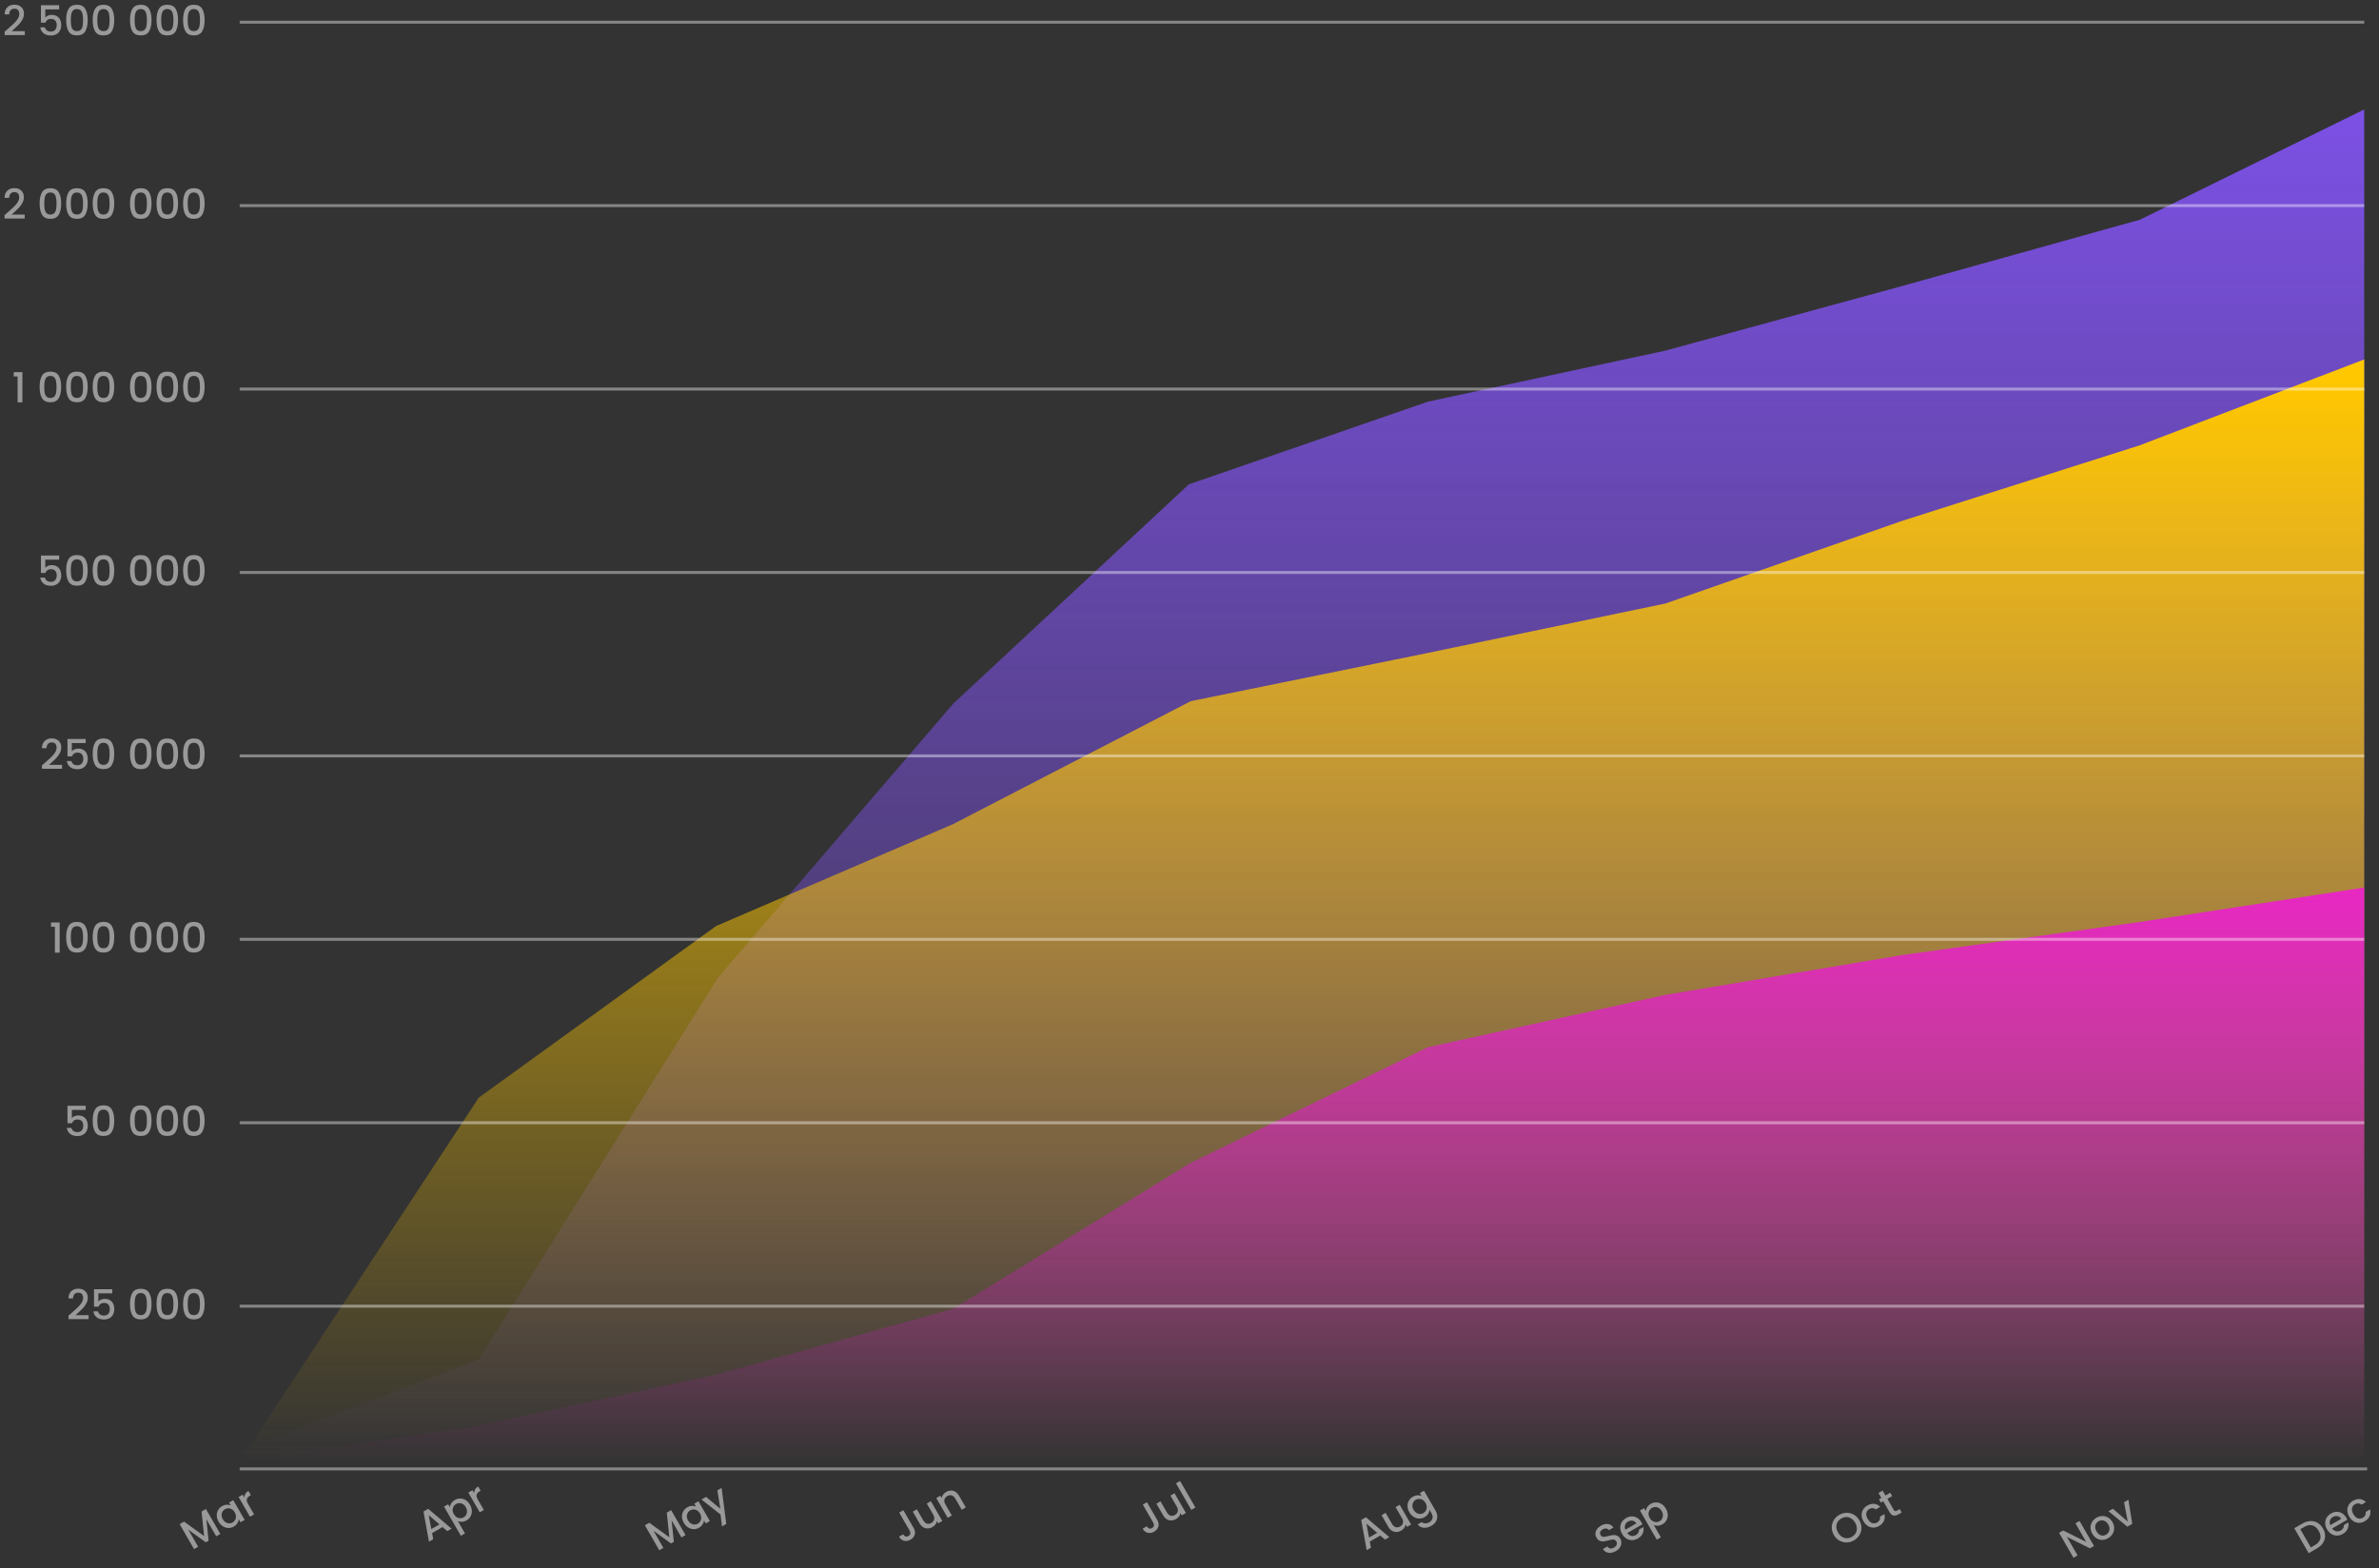 <svg width="804" height="530" viewBox="0 0 804 530" fill="none" xmlns="http://www.w3.org/2000/svg">
<rect x="0" y="0" width="804" height="530" fill="#333333" stroke="none"/>
<path d="M161.822 459.527L81 490.273V494H799V37L723.19 74.268L642.995 96.629L562.799 118.524L482.604 135.76L401.782 163.712L322.213 237.782L242.644 330.486L161.822 459.527Z" fill="url(#paint0_linear_820_108)"/>
<path d="M161.822 371L81 494H799V121.5L723.19 150.5L642.995 176L562.799 204L482.604 220.683L402.408 237L322.213 278.5L242.017 313L161.822 371Z" fill="url(#paint1_linear_820_108)"/>
<path d="M161.822 481.904L81 494H799V300L723.19 311.631L642.995 322.796L562.799 336.288L482.604 353.966L402.408 393.046L322.213 442.36L242.017 464.691L161.822 481.904Z" fill="url(#paint2_linear_820_108)"/>
<g opacity="0.5">
<path d="M69.592 510.054L74.457 518.481L73.075 519.279L69.743 513.508L70.504 520.763L69.547 521.316L63.632 517.036L66.964 522.807L65.582 523.605L60.717 515.178L62.208 514.317L68.981 519.217L68.113 510.908L69.592 510.054ZM73.867 514.327C73.48 513.656 73.274 512.983 73.25 512.307C73.234 511.626 73.383 511.007 73.697 510.449C74.014 509.878 74.463 509.424 75.045 509.088C75.571 508.785 76.088 508.626 76.597 508.613C77.11 508.586 77.572 508.659 77.984 508.83L77.424 507.86L78.818 507.055L82.675 513.736L81.281 514.541L80.707 513.547C80.654 513.997 80.487 514.444 80.204 514.888C79.921 515.331 79.521 515.702 79.004 516.001C78.43 516.332 77.821 516.49 77.176 516.475C76.526 516.451 75.908 516.258 75.322 515.896C74.739 515.521 74.254 514.998 73.867 514.327ZM79.349 511.195C79.083 510.734 78.755 510.39 78.365 510.162C77.983 509.93 77.587 509.814 77.177 509.813C76.768 509.813 76.385 509.915 76.029 510.121C75.674 510.326 75.394 510.606 75.189 510.961C74.98 511.308 74.876 511.708 74.878 512.159C74.884 512.598 75.019 513.048 75.285 513.508C75.551 513.969 75.878 514.32 76.264 514.56C76.659 514.795 77.064 514.917 77.478 514.926C77.896 514.922 78.279 514.819 78.626 514.619C78.982 514.413 79.262 514.133 79.466 513.778C79.671 513.423 79.768 513.022 79.758 512.575C79.751 512.115 79.615 511.655 79.349 511.195ZM82.576 506.179C82.582 505.723 82.697 505.306 82.921 504.929C83.148 504.539 83.493 504.211 83.953 503.945L84.779 505.376L84.428 505.579C83.886 505.892 83.553 506.267 83.429 506.705C83.313 507.139 83.451 507.695 83.843 508.374L85.873 511.89L84.491 512.688L80.634 506.007L82.016 505.209L82.576 506.179Z" fill="white"/>
<path d="M149.556 516.158L146.028 518.195L146.416 520.267L144.973 521.1L143.12 510.918L144.721 509.994L152.612 516.69L151.157 517.53L149.556 516.158ZM148.517 515.255L144.886 512.129L145.765 516.844L148.517 515.255ZM152.016 509.435C152.073 508.993 152.243 508.55 152.526 508.107C152.809 507.663 153.205 507.294 153.714 507C154.296 506.664 154.91 506.504 155.555 506.52C156.203 506.523 156.814 506.703 157.387 507.062C157.961 507.421 158.441 507.935 158.828 508.606C159.216 509.277 159.426 509.959 159.459 510.651C159.488 511.335 159.346 511.967 159.034 512.546C158.725 513.112 158.279 513.563 157.697 513.899C157.188 514.193 156.677 514.353 156.164 514.38C155.647 514.398 155.174 514.326 154.746 514.164L157.14 518.311L155.758 519.109L150.067 509.251L151.449 508.453L152.016 509.435ZM157.422 509.418C157.156 508.958 156.83 508.618 156.445 508.398C156.063 508.166 155.666 508.056 155.252 508.068C154.843 508.068 154.46 508.17 154.104 508.376C153.757 508.576 153.477 508.857 153.264 509.216C153.059 509.572 152.958 509.975 152.96 510.426C152.97 510.873 153.108 511.327 153.374 511.788C153.64 512.248 153.967 512.599 154.353 512.839C154.743 513.067 155.143 513.181 155.553 513.181C155.971 513.177 156.354 513.074 156.701 512.874C157.057 512.668 157.337 512.388 157.541 512.033C157.749 511.665 157.846 511.254 157.831 510.799C157.824 510.339 157.688 509.879 157.422 509.418ZM160.227 504.679C160.233 504.223 160.348 503.806 160.572 503.429C160.799 503.039 161.143 502.711 161.604 502.445L162.43 503.876L162.078 504.079C161.537 504.392 161.204 504.767 161.08 505.205C160.964 505.639 161.102 506.195 161.494 506.874L163.524 510.39L162.141 511.188L158.284 504.507L159.667 503.709L160.227 504.679Z" fill="white"/>
<path d="M226.82 510.442L231.685 518.868L230.303 519.666L226.971 513.895L227.732 521.15L226.774 521.703L220.86 517.423L224.192 523.194L222.81 523.992L217.945 515.566L219.436 514.705L226.209 519.605L225.341 511.296L226.82 510.442ZM231.095 514.715C230.707 514.044 230.502 513.371 230.478 512.695C230.462 512.014 230.611 511.395 230.925 510.836C231.242 510.265 231.691 509.812 232.273 509.476C232.798 509.173 233.316 509.014 233.825 509C234.338 508.974 234.8 509.046 235.212 509.218L234.652 508.248L236.046 507.443L239.903 514.124L238.509 514.929L237.935 513.934C237.882 514.385 237.715 514.832 237.432 515.276C237.149 515.719 236.749 516.09 236.232 516.389C235.658 516.72 235.049 516.878 234.404 516.862C233.754 516.839 233.136 516.646 232.55 516.284C231.967 515.909 231.482 515.386 231.095 514.715ZM236.577 511.582C236.311 511.122 235.983 510.777 235.593 510.55C235.211 510.318 234.815 510.202 234.405 510.201C233.995 510.201 233.613 510.303 233.257 510.508C232.901 510.714 232.621 510.994 232.417 511.349C232.208 511.696 232.104 512.095 232.106 512.547C232.112 512.986 232.247 513.435 232.513 513.896C232.779 514.357 233.106 514.707 233.492 514.948C233.887 515.183 234.291 515.305 234.706 515.314C235.124 515.31 235.506 515.207 235.854 515.006C236.21 514.801 236.49 514.521 236.694 514.166C236.899 513.811 236.996 513.41 236.986 512.963C236.979 512.503 236.843 512.043 236.577 511.582ZM243.875 502.923L245.447 515.11L244.017 515.936L243.498 511.902L237.073 506.85L238.613 505.961L243.433 509.968L242.445 503.749L243.875 502.923Z" fill="white"/>
<path d="M305.297 510.465L308.804 516.539C309.238 517.291 309.351 518.018 309.142 518.72C308.941 519.418 308.469 519.982 307.726 520.411C306.982 520.84 306.254 520.97 305.541 520.799C304.836 520.624 304.267 520.161 303.833 519.409L305.227 518.604C305.45 518.971 305.713 519.213 306.017 519.328C306.329 519.439 306.663 519.392 307.019 519.187C307.374 518.981 307.582 518.716 307.642 518.39C307.697 518.057 307.62 517.708 307.41 517.344L303.903 511.27L305.297 510.465ZM314.604 507.42L318.461 514.1L317.078 514.898L316.623 514.11C316.564 514.511 316.403 514.895 316.141 515.262C315.882 515.616 315.554 515.907 315.158 516.136C314.633 516.439 314.097 516.603 313.551 516.628C313.012 516.647 312.498 516.513 312.009 516.225C311.527 515.932 311.111 515.482 310.761 514.876L308.493 510.948L309.863 510.157L312.012 513.879C312.357 514.477 312.773 514.851 313.259 515.002C313.74 515.144 314.239 515.066 314.756 514.768C315.273 514.469 315.591 514.076 315.708 513.588C315.828 513.087 315.716 512.538 315.37 511.94L313.221 508.218L314.604 507.42ZM319.735 504.312C320.26 504.008 320.792 503.847 321.33 503.827C321.877 503.802 322.391 503.937 322.872 504.23C323.354 504.523 323.77 504.973 324.12 505.579L326.395 509.519L325.025 510.31L322.869 506.576C322.524 505.978 322.11 505.607 321.629 505.465C321.144 505.314 320.642 505.388 320.125 505.687C319.607 505.986 319.289 506.385 319.168 506.886C319.051 507.374 319.165 507.917 319.51 508.515L321.666 512.249L320.284 513.047L316.427 506.367L317.809 505.569L318.25 506.332C318.318 505.927 318.481 505.547 318.74 505.193C319.007 504.834 319.339 504.54 319.735 504.312Z" fill="white"/>
<path d="M387.625 507.765L391.132 513.839C391.566 514.591 391.678 515.318 391.469 516.02C391.269 516.718 390.797 517.282 390.053 517.711C389.309 518.14 388.581 518.27 387.869 518.099C387.164 517.924 386.595 517.461 386.161 516.709L387.555 515.904C387.778 516.271 388.041 516.512 388.345 516.628C388.657 516.739 388.99 516.692 389.346 516.486C389.702 516.281 389.909 516.016 389.969 515.69C390.025 515.356 389.947 515.008 389.737 514.644L386.23 508.57L387.625 507.765ZM396.931 504.719L400.788 511.4L399.406 512.198L398.951 511.41C398.891 511.811 398.73 512.195 398.468 512.562C398.209 512.916 397.882 513.207 397.486 513.436C396.96 513.739 396.424 513.903 395.878 513.928C395.34 513.947 394.826 513.813 394.336 513.525C393.854 513.232 393.438 512.782 393.088 512.176L390.82 508.247L392.19 507.456L394.339 511.179C394.685 511.777 395.1 512.151 395.586 512.302C396.067 512.444 396.566 512.366 397.084 512.068C397.601 511.769 397.918 511.376 398.035 510.888C398.156 510.387 398.043 509.838 397.698 509.24L395.549 505.517L396.931 504.719ZM398.814 500.577L403.994 509.549L402.612 510.347L397.432 501.375L398.814 500.577Z" fill="white"/>
<path d="M466.465 519.018L462.937 521.055L463.324 523.126L461.882 523.959L460.029 513.778L461.629 512.854L469.52 519.549L468.065 520.389L466.465 519.018ZM465.426 518.114L461.795 514.989L462.674 519.703L465.426 518.114ZM473.026 508.618L476.883 515.298L475.5 516.096L475.045 515.308C474.986 515.709 474.825 516.093 474.563 516.46C474.304 516.814 473.976 517.106 473.58 517.334C473.055 517.638 472.519 517.802 471.973 517.826C471.434 517.846 470.92 517.711 470.431 517.423C469.949 517.13 469.533 516.68 469.183 516.074L466.915 512.146L468.285 511.355L470.434 515.077C470.779 515.675 471.195 516.05 471.681 516.2C472.162 516.343 472.661 516.265 473.178 515.966C473.695 515.667 474.013 515.274 474.13 514.786C474.25 514.286 474.138 513.736 473.792 513.138L471.643 509.416L473.026 508.618ZM477.478 505.902C477.995 505.603 478.513 505.445 479.03 505.426C479.551 505.395 480.013 505.467 480.417 505.644L479.857 504.674L481.251 503.869L485.171 510.659C485.526 511.273 485.711 511.893 485.728 512.519C485.749 513.154 485.593 513.751 485.258 514.31C484.932 514.865 484.429 515.338 483.75 515.73C482.845 516.253 481.97 516.473 481.124 516.39C480.284 516.315 479.613 515.937 479.112 515.256L480.482 514.465C480.788 514.752 481.171 514.902 481.632 514.917C482.105 514.934 482.581 514.805 483.057 514.53C483.615 514.208 483.966 513.779 484.109 513.244C484.261 512.704 484.15 512.11 483.777 511.464L483.133 510.348C483.08 510.799 482.915 511.25 482.637 511.701C482.362 512.14 481.97 512.507 481.461 512.801C480.879 513.137 480.261 513.299 479.608 513.288C478.959 513.264 478.341 513.071 477.755 512.709C477.172 512.335 476.687 511.812 476.3 511.141C475.912 510.47 475.707 509.797 475.683 509.121C475.667 508.44 475.816 507.82 476.129 507.262C476.446 506.691 476.896 506.238 477.478 505.902ZM481.782 508.008C481.516 507.547 481.188 507.203 480.798 506.976C480.416 506.744 480.02 506.627 479.61 506.627C479.2 506.626 478.818 506.729 478.462 506.934C478.106 507.139 477.826 507.42 477.622 507.775C477.413 508.122 477.309 508.521 477.311 508.973C477.316 509.411 477.452 509.861 477.718 510.322C477.984 510.783 478.31 511.133 478.697 511.373C479.092 511.609 479.496 511.731 479.911 511.739C480.329 511.735 480.711 511.633 481.059 511.432C481.415 511.227 481.695 510.947 481.899 510.591C482.104 510.236 482.201 509.835 482.191 509.389C482.184 508.929 482.048 508.469 481.782 508.008Z" fill="white"/>
<path d="M546.114 524.272C545.548 524.599 544.983 524.796 544.419 524.863C543.849 524.922 543.33 524.845 542.862 524.631C542.393 524.416 542.019 524.066 541.739 523.581L543.218 522.727C543.46 523.073 543.774 523.29 544.16 523.38C544.554 523.465 544.981 523.374 545.442 523.108C545.919 522.833 546.226 522.505 546.362 522.125C546.493 521.736 546.454 521.36 546.244 520.997C546.08 520.714 545.863 520.532 545.59 520.453C545.326 520.368 545.04 520.35 544.734 520.397C544.435 520.44 544.035 520.531 543.533 520.67C542.9 520.842 542.367 520.955 541.936 521.011C541.507 521.053 541.081 520.987 540.657 520.811C540.232 520.636 539.868 520.286 539.565 519.76C539.285 519.275 539.161 518.781 539.194 518.277C539.226 517.774 539.405 517.299 539.729 516.853C540.054 516.407 540.503 516.018 541.077 515.687C541.893 515.215 542.679 515.037 543.434 515.15C544.193 515.251 544.806 515.641 545.273 516.319L543.745 517.201C543.544 516.908 543.247 516.729 542.854 516.665C542.461 516.601 542.047 516.695 541.61 516.947C541.214 517.176 540.949 517.463 540.815 517.81C540.681 518.157 540.724 518.52 540.943 518.9C541.093 519.159 541.293 519.328 541.545 519.41C541.8 519.478 542.076 519.49 542.375 519.447C542.673 519.404 543.065 519.318 543.551 519.189C544.197 519.02 544.739 518.913 545.175 518.865C545.619 518.814 546.056 518.879 546.485 519.063C546.918 519.233 547.288 519.585 547.596 520.119C547.843 520.547 547.96 521.019 547.944 521.534C547.937 522.045 547.779 522.546 547.47 523.037C547.164 523.515 546.712 523.927 546.114 524.272ZM554.706 514.527C554.85 514.777 554.965 515.013 555.049 515.234L549.945 518.181C550.293 518.691 550.739 519.005 551.281 519.123C551.823 519.241 552.353 519.151 552.87 518.852C553.614 518.423 553.96 517.808 553.908 517.008L555.399 516.147C555.551 516.878 555.475 517.596 555.171 518.3C554.869 518.991 554.326 519.563 553.542 520.016C552.904 520.385 552.248 520.574 551.576 520.585C550.907 520.584 550.277 520.408 549.688 520.059C549.101 519.697 548.61 519.172 548.213 518.485C547.817 517.798 547.606 517.117 547.582 516.441C547.562 515.752 547.721 515.122 548.059 514.549C548.404 513.973 548.905 513.495 549.559 513.117C550.19 512.753 550.831 512.566 551.483 512.556C552.134 512.546 552.742 512.713 553.307 513.055C553.866 513.39 554.332 513.88 554.706 514.527ZM553.011 514.923C552.709 514.419 552.291 514.116 551.758 514.014C551.225 513.912 550.696 514.013 550.171 514.316C549.694 514.591 549.374 514.981 549.212 515.484C549.045 515.979 549.079 516.504 549.313 517.058L553.011 514.923ZM556.181 510.749C556.238 510.306 556.408 509.864 556.691 509.42C556.974 508.977 557.37 508.608 557.879 508.314C558.461 507.978 559.074 507.818 559.719 507.833C560.368 507.836 560.979 508.017 561.552 508.376C562.125 508.734 562.606 509.249 562.993 509.92C563.381 510.591 563.591 511.272 563.624 511.964C563.653 512.648 563.511 513.28 563.198 513.859C562.889 514.425 562.444 514.877 561.862 515.213C561.353 515.507 560.842 515.667 560.329 515.693C559.812 515.712 559.339 515.64 558.911 515.477L561.305 519.624L559.923 520.422L554.232 510.565L555.614 509.767L556.181 510.749ZM561.587 510.732C561.321 510.271 560.995 509.931 560.61 509.712C560.228 509.48 559.83 509.37 559.417 509.382C559.007 509.381 558.625 509.484 558.269 509.689C557.921 509.89 557.641 510.17 557.429 510.53C557.224 510.885 557.123 511.288 557.125 511.74C557.135 512.187 557.273 512.64 557.539 513.101C557.805 513.562 558.131 513.912 558.518 514.153C558.908 514.38 559.308 514.494 559.718 514.494C560.136 514.49 560.518 514.388 560.866 514.187C561.222 513.982 561.502 513.702 561.706 513.346C561.914 512.979 562.011 512.567 561.996 512.112C561.989 511.653 561.853 511.193 561.587 510.732Z" fill="white"/>
<path d="M626.56 520.658C625.776 521.111 624.948 521.347 624.075 521.366C623.206 521.372 622.388 521.159 621.622 520.729C620.86 520.285 620.24 519.651 619.764 518.827C619.288 518.002 619.051 517.153 619.053 516.279C619.063 515.4 619.29 514.59 619.735 513.848C620.183 513.094 620.799 512.49 621.583 512.038C622.376 511.58 623.206 511.349 624.076 511.342C624.949 511.324 625.764 511.532 626.522 511.967C627.28 512.403 627.897 513.032 628.373 513.857C628.849 514.681 629.088 515.535 629.091 516.417C629.089 517.291 628.864 518.105 628.416 518.86C627.971 519.601 627.353 520.201 626.56 520.658ZM625.867 519.458C626.425 519.136 626.85 518.724 627.142 518.221C627.429 517.71 627.558 517.151 627.53 516.542C627.505 515.92 627.313 515.298 626.954 514.676C626.595 514.054 626.154 513.58 625.633 513.256C625.12 512.927 624.573 512.764 623.992 512.765C623.411 512.766 622.841 512.928 622.283 513.25C621.726 513.572 621.301 513.984 621.009 514.487C620.717 514.99 620.581 515.548 620.602 516.161C620.63 516.77 620.824 517.386 621.183 518.008C621.542 518.63 621.981 519.11 622.499 519.447C623.02 519.771 623.573 519.936 624.159 519.943C624.74 519.942 625.31 519.78 625.867 519.458ZM629.783 514.223C629.386 513.536 629.176 512.854 629.152 512.178C629.132 511.489 629.286 510.861 629.616 510.294C629.946 509.726 630.43 509.258 631.069 508.889C631.877 508.423 632.656 508.232 633.405 508.316C634.158 508.388 634.833 508.726 635.429 509.33L633.938 510.191C633.625 509.93 633.282 509.783 632.908 509.751C632.534 509.719 632.145 509.82 631.741 510.053C631.175 510.38 630.839 510.843 630.733 511.444C630.63 512.031 630.786 512.684 631.202 513.404C631.617 514.123 632.107 514.589 632.672 514.802C633.244 515.01 633.814 514.951 634.38 514.624C635.18 514.162 635.506 513.505 635.359 512.652L636.85 511.791C637.048 512.582 636.997 513.334 636.697 514.046C636.392 514.75 635.844 515.331 635.052 515.788C634.413 516.157 633.766 516.342 633.109 516.344C632.448 516.337 631.827 516.157 631.245 515.803C630.667 515.437 630.18 514.91 629.783 514.223ZM637.852 506.622L639.987 510.32C640.132 510.57 640.293 510.72 640.472 510.767C640.654 510.802 640.886 510.738 641.169 510.575L642.018 510.085L642.683 511.237L641.592 511.867C640.969 512.226 640.408 512.356 639.909 512.256C639.41 512.157 638.971 511.779 638.593 511.125L636.458 507.427L635.67 507.882L635.019 506.754L635.807 506.299L634.848 504.638L636.242 503.833L637.201 505.494L638.826 504.556L639.477 505.684L637.852 506.622Z" fill="white"/>
<path d="M707.673 522.546L706.291 523.344L698.499 519.453L702.132 525.745L700.75 526.543L695.878 518.105L697.26 517.307L705.045 521.186L701.419 514.906L702.801 514.108L707.673 522.546ZM712.449 519.934C711.818 520.298 711.167 520.486 710.494 520.497C709.817 520.5 709.184 520.327 708.594 519.978C708 519.62 707.504 519.098 707.107 518.411C706.715 517.732 706.517 517.044 706.513 516.345C706.509 515.647 706.684 515.008 707.038 514.426C707.392 513.844 707.888 513.369 708.526 513.001C709.165 512.632 709.825 512.44 710.505 512.424C711.186 512.408 711.827 512.577 712.43 512.929C713.032 513.282 713.529 513.798 713.921 514.477C714.313 515.156 714.507 515.847 714.504 516.55C714.5 517.252 714.315 517.903 713.95 518.502C713.588 519.088 713.087 519.566 712.449 519.934ZM711.756 518.734C712.111 518.529 712.394 518.253 712.603 517.906C712.82 517.554 712.928 517.152 712.926 516.701C712.924 516.249 712.783 515.781 712.503 515.296C712.223 514.811 711.894 514.457 711.517 514.232C711.135 514 710.741 513.888 710.336 513.896C709.931 513.903 709.551 514.01 709.195 514.215C708.839 514.42 708.557 514.697 708.348 515.044C708.147 515.386 708.055 515.778 708.074 516.22C708.087 516.655 708.234 517.114 708.514 517.599C708.929 518.318 709.433 518.771 710.025 518.957C710.621 519.131 711.198 519.056 711.756 518.734ZM719.088 514.307L717.837 507.771L719.304 506.924L720.615 515.074L718.966 516.026L712.575 510.809L714.054 509.955L719.088 514.307Z" fill="white"/>
<path d="M778.126 514.966C779.024 514.448 779.908 514.169 780.78 514.13C781.654 514.077 782.461 514.269 783.198 514.706C783.938 515.13 784.556 515.77 785.05 516.627C785.545 517.484 785.788 518.335 785.781 519.18C785.781 520.02 785.539 520.806 785.057 521.538C784.577 522.256 783.889 522.875 782.991 523.393L780.239 524.982L775.374 516.555L778.126 514.966ZM782.34 522.265C783.327 521.696 783.928 520.993 784.146 520.156C784.363 519.319 784.192 518.416 783.632 517.446C783.067 516.468 782.363 515.856 781.521 515.609C780.678 515.363 779.764 515.525 778.777 516.094L777.407 516.885L780.97 523.056L782.34 522.265ZM792.935 512.98C793.08 513.23 793.194 513.466 793.278 513.687L788.174 516.634C788.523 517.144 788.968 517.458 789.51 517.576C790.053 517.694 790.582 517.604 791.1 517.305C791.843 516.876 792.189 516.261 792.137 515.461L793.628 514.6C793.781 515.331 793.705 516.049 793.4 516.753C793.098 517.444 792.556 518.016 791.772 518.469C791.133 518.838 790.478 519.028 789.805 519.039C789.136 519.037 788.506 518.861 787.917 518.512C787.331 518.15 786.839 517.626 786.442 516.939C786.046 516.251 785.836 515.57 785.812 514.894C785.791 514.205 785.95 513.575 786.288 513.003C786.634 512.426 787.134 511.948 787.789 511.57C788.419 511.206 789.06 511.019 789.712 511.009C790.364 511 790.972 511.166 791.536 511.508C792.095 511.843 792.562 512.333 792.935 512.98ZM791.24 513.376C790.938 512.872 790.521 512.569 789.988 512.467C789.455 512.365 788.925 512.466 788.4 512.769C787.923 513.044 787.604 513.434 787.441 513.937C787.275 514.432 787.308 514.957 787.542 515.511L791.24 513.376ZM793.925 512.618C793.529 511.931 793.319 511.25 793.295 510.574C793.274 509.885 793.429 509.257 793.759 508.689C794.088 508.122 794.572 507.654 795.211 507.285C796.019 506.818 796.798 506.627 797.548 506.712C798.3 506.784 798.975 507.122 799.572 507.726L798.08 508.587C797.768 508.325 797.424 508.179 797.05 508.147C796.676 508.115 796.287 508.216 795.883 508.449C795.317 508.776 794.981 509.239 794.875 509.839C794.772 510.426 794.929 511.08 795.344 511.799C795.759 512.519 796.249 512.985 796.814 513.198C797.387 513.406 797.956 513.346 798.522 513.02C799.322 512.558 799.649 511.9 799.501 511.048L800.993 510.187C801.191 510.978 801.14 511.729 800.839 512.442C800.535 513.146 799.986 513.726 799.194 514.184C798.555 514.552 797.908 514.738 797.252 514.739C796.591 514.733 795.969 514.553 795.388 514.199C794.81 513.832 794.322 513.305 793.925 512.618Z" fill="white"/>
</g>
<path opacity="0.5" d="M2.583 9.83C3.479 9.055 4.184 8.421 4.697 7.926C5.22 7.422 5.654 6.899 5.999 6.358C6.345 5.817 6.517 5.275 6.517 4.734C6.517 4.174 6.382 3.735 6.111 3.418C5.85 3.101 5.435 2.942 4.865 2.942C4.315 2.942 3.885 3.119 3.577 3.474C3.279 3.819 3.12 4.286 3.101 4.874H1.561C1.589 3.81 1.907 2.998 2.513 2.438C3.129 1.869 3.909 1.584 4.851 1.584C5.869 1.584 6.662 1.864 7.231 2.424C7.81 2.984 8.099 3.731 8.099 4.664C8.099 5.336 7.927 5.985 7.581 6.61C7.245 7.226 6.839 7.781 6.363 8.276C5.897 8.761 5.299 9.326 4.571 9.97L3.941 10.53H8.379V11.86H1.575V10.698L2.583 9.83ZM19.998 3.166H15.308V5.952C15.504 5.691 15.793 5.471 16.176 5.294C16.568 5.117 16.983 5.028 17.422 5.028C18.206 5.028 18.841 5.196 19.326 5.532C19.821 5.868 20.171 6.293 20.376 6.806C20.591 7.319 20.698 7.861 20.698 8.43C20.698 9.121 20.563 9.737 20.292 10.278C20.031 10.81 19.634 11.23 19.102 11.538C18.579 11.846 17.936 12 17.17 12C16.153 12 15.336 11.748 14.72 11.244C14.104 10.74 13.736 10.073 13.614 9.242H15.168C15.271 9.681 15.499 10.031 15.854 10.292C16.209 10.544 16.652 10.67 17.184 10.67C17.847 10.67 18.341 10.469 18.668 10.068C19.004 9.667 19.172 9.135 19.172 8.472C19.172 7.8 19.004 7.287 18.668 6.932C18.332 6.568 17.837 6.386 17.184 6.386C16.727 6.386 16.34 6.503 16.022 6.736C15.714 6.96 15.49 7.268 15.35 7.66H13.838V1.766L19.998 1.766V3.166ZM22.36 6.764C22.36 5.149 22.63 3.889 23.172 2.984C23.722 2.069 24.665 1.612 26 1.612C27.334 1.612 28.272 2.069 28.814 2.984C29.364 3.889 29.64 5.149 29.64 6.764C29.64 8.397 29.364 9.676 28.814 10.6C28.272 11.515 27.334 11.972 26 11.972C24.665 11.972 23.722 11.515 23.172 10.6C22.63 9.676 22.36 8.397 22.36 6.764ZM28.072 6.764C28.072 6.008 28.02 5.369 27.918 4.846C27.824 4.323 27.628 3.899 27.329 3.572C27.031 3.236 26.587 3.068 26 3.068C25.412 3.068 24.968 3.236 24.669 3.572C24.371 3.899 24.17 4.323 24.067 4.846C23.974 5.369 23.927 6.008 23.927 6.764C23.927 7.548 23.974 8.206 24.067 8.738C24.161 9.27 24.357 9.699 24.655 10.026C24.963 10.353 25.412 10.516 26 10.516C26.587 10.516 27.031 10.353 27.329 10.026C27.637 9.699 27.838 9.27 27.931 8.738C28.025 8.206 28.072 7.548 28.072 6.764ZM31.328 6.764C31.328 5.149 31.599 3.889 32.14 2.984C32.691 2.069 33.634 1.612 34.968 1.612C36.303 1.612 37.241 2.069 37.782 2.984C38.333 3.889 38.608 5.149 38.608 6.764C38.608 8.397 38.333 9.676 37.782 10.6C37.241 11.515 36.303 11.972 34.968 11.972C33.634 11.972 32.691 11.515 32.14 10.6C31.599 9.676 31.328 8.397 31.328 6.764ZM37.04 6.764C37.04 6.008 36.989 5.369 36.886 4.846C36.793 4.323 36.597 3.899 36.298 3.572C36 3.236 35.556 3.068 34.968 3.068C34.38 3.068 33.937 3.236 33.638 3.572C33.34 3.899 33.139 4.323 33.036 4.846C32.943 5.369 32.896 6.008 32.896 6.764C32.896 7.548 32.943 8.206 33.036 8.738C33.13 9.27 33.326 9.699 33.624 10.026C33.932 10.353 34.38 10.516 34.968 10.516C35.556 10.516 36 10.353 36.298 10.026C36.606 9.699 36.807 9.27 36.9 8.738C36.994 8.206 37.04 7.548 37.04 6.764ZM43.934 6.764C43.934 5.149 44.204 3.889 44.746 2.984C45.296 2.069 46.239 1.612 47.574 1.612C48.908 1.612 49.846 2.069 50.388 2.984C50.938 3.889 51.214 5.149 51.214 6.764C51.214 8.397 50.938 9.676 50.388 10.6C49.846 11.515 48.908 11.972 47.574 11.972C46.239 11.972 45.296 11.515 44.746 10.6C44.204 9.676 43.934 8.397 43.934 6.764ZM49.646 6.764C49.646 6.008 49.594 5.369 49.492 4.846C49.398 4.323 49.202 3.899 48.904 3.572C48.605 3.236 48.162 3.068 47.574 3.068C46.986 3.068 46.542 3.236 46.244 3.572C45.945 3.899 45.744 4.323 45.642 4.846C45.548 5.369 45.502 6.008 45.502 6.764C45.502 7.548 45.548 8.206 45.642 8.738C45.735 9.27 45.931 9.699 46.23 10.026C46.538 10.353 46.986 10.516 47.574 10.516C48.162 10.516 48.605 10.353 48.904 10.026C49.212 9.699 49.412 9.27 49.506 8.738C49.599 8.206 49.646 7.548 49.646 6.764ZM52.903 6.764C52.903 5.149 53.173 3.889 53.715 2.984C54.265 2.069 55.208 1.612 56.542 1.612C57.877 1.612 58.815 2.069 59.356 2.984C59.907 3.889 60.182 5.149 60.182 6.764C60.182 8.397 59.907 9.676 59.356 10.6C58.815 11.515 57.877 11.972 56.542 11.972C55.208 11.972 54.265 11.515 53.715 10.6C53.173 9.676 52.903 8.397 52.903 6.764ZM58.614 6.764C58.614 6.008 58.563 5.369 58.461 4.846C58.367 4.323 58.171 3.899 57.873 3.572C57.574 3.236 57.13 3.068 56.542 3.068C55.955 3.068 55.511 3.236 55.212 3.572C54.914 3.899 54.713 4.323 54.611 4.846C54.517 5.369 54.471 6.008 54.471 6.764C54.471 7.548 54.517 8.206 54.611 8.738C54.704 9.27 54.9 9.699 55.199 10.026C55.507 10.353 55.955 10.516 56.542 10.516C57.13 10.516 57.574 10.353 57.873 10.026C58.181 9.699 58.381 9.27 58.474 8.738C58.568 8.206 58.614 7.548 58.614 6.764ZM61.871 6.764C61.871 5.149 62.142 3.889 62.683 2.984C63.234 2.069 64.177 1.612 65.511 1.612C66.846 1.612 67.784 2.069 68.325 2.984C68.876 3.889 69.151 5.149 69.151 6.764C69.151 8.397 68.876 9.676 68.325 10.6C67.784 11.515 66.846 11.972 65.511 11.972C64.177 11.972 63.234 11.515 62.683 10.6C62.142 9.676 61.871 8.397 61.871 6.764ZM67.583 6.764C67.583 6.008 67.532 5.369 67.429 4.846C67.336 4.323 67.14 3.899 66.841 3.572C66.543 3.236 66.099 3.068 65.511 3.068C64.923 3.068 64.48 3.236 64.181 3.572C63.883 3.899 63.682 4.323 63.579 4.846C63.486 5.369 63.439 6.008 63.439 6.764C63.439 7.548 63.486 8.206 63.579 8.738C63.673 9.27 63.869 9.699 64.167 10.026C64.475 10.353 64.923 10.516 65.511 10.516C66.099 10.516 66.543 10.353 66.841 10.026C67.149 9.699 67.35 9.27 67.443 8.738C67.537 8.206 67.583 7.548 67.583 6.764Z" fill="white"/>
<rect opacity="0.4" x="799" y="7" width="1" height="718" transform="rotate(90 799 7)" fill="white"/>
<path opacity="0.5" d="M2.556 71.83C3.452 71.055 4.157 70.421 4.67 69.926C5.193 69.422 5.627 68.899 5.972 68.358C6.317 67.817 6.49 67.275 6.49 66.734C6.49 66.174 6.355 65.735 6.084 65.418C5.823 65.101 5.407 64.942 4.838 64.942C4.287 64.942 3.858 65.119 3.55 65.474C3.251 65.819 3.093 66.286 3.074 66.874H1.534C1.562 65.81 1.879 64.998 2.486 64.438C3.102 63.869 3.881 63.584 4.824 63.584C5.841 63.584 6.635 63.864 7.204 64.424C7.783 64.984 8.072 65.731 8.072 66.664C8.072 67.336 7.899 67.985 7.554 68.61C7.218 69.226 6.812 69.781 6.336 70.276C5.869 70.761 5.272 71.326 4.544 71.97L3.914 72.53H8.352V73.86H1.548V72.698L2.556 71.83ZM13.391 68.764C13.391 67.149 13.661 65.889 14.203 64.984C14.753 64.069 15.696 63.612 17.031 63.612C18.365 63.612 19.303 64.069 19.845 64.984C20.395 65.889 20.671 67.149 20.671 68.764C20.671 70.397 20.395 71.676 19.845 72.6C19.303 73.515 18.365 73.972 17.031 73.972C15.696 73.972 14.753 73.515 14.203 72.6C13.661 71.676 13.391 70.397 13.391 68.764ZM19.103 68.764C19.103 68.008 19.051 67.369 18.949 66.846C18.855 66.323 18.659 65.899 18.361 65.572C18.062 65.236 17.619 65.068 17.031 65.068C16.443 65.068 15.999 65.236 15.701 65.572C15.402 65.899 15.201 66.323 15.099 66.846C15.005 67.369 14.959 68.008 14.959 68.764C14.959 69.548 15.005 70.206 15.099 70.738C15.192 71.27 15.388 71.699 15.687 72.026C15.995 72.353 16.443 72.516 17.031 72.516C17.619 72.516 18.062 72.353 18.361 72.026C18.669 71.699 18.869 71.27 18.963 70.738C19.056 70.206 19.103 69.548 19.103 68.764ZM22.36 68.764C22.36 67.149 22.63 65.889 23.172 64.984C23.722 64.069 24.665 63.612 26 63.612C27.334 63.612 28.272 64.069 28.814 64.984C29.364 65.889 29.64 67.149 29.64 68.764C29.64 70.397 29.364 71.676 28.814 72.6C28.272 73.515 27.334 73.972 26 73.972C24.665 73.972 23.722 73.515 23.172 72.6C22.63 71.676 22.36 70.397 22.36 68.764ZM28.072 68.764C28.072 68.008 28.02 67.369 27.918 66.846C27.824 66.323 27.628 65.899 27.329 65.572C27.031 65.236 26.587 65.068 26 65.068C25.412 65.068 24.968 65.236 24.669 65.572C24.371 65.899 24.17 66.323 24.067 66.846C23.974 67.369 23.927 68.008 23.927 68.764C23.927 69.548 23.974 70.206 24.067 70.738C24.161 71.27 24.357 71.699 24.655 72.026C24.963 72.353 25.412 72.516 26 72.516C26.587 72.516 27.031 72.353 27.329 72.026C27.637 71.699 27.838 71.27 27.931 70.738C28.025 70.206 28.072 69.548 28.072 68.764ZM31.328 68.764C31.328 67.149 31.599 65.889 32.14 64.984C32.691 64.069 33.634 63.612 34.968 63.612C36.303 63.612 37.241 64.069 37.782 64.984C38.333 65.889 38.608 67.149 38.608 68.764C38.608 70.397 38.333 71.676 37.782 72.6C37.241 73.515 36.303 73.972 34.968 73.972C33.634 73.972 32.691 73.515 32.14 72.6C31.599 71.676 31.328 70.397 31.328 68.764ZM37.04 68.764C37.04 68.008 36.989 67.369 36.886 66.846C36.793 66.323 36.597 65.899 36.298 65.572C36 65.236 35.556 65.068 34.968 65.068C34.38 65.068 33.937 65.236 33.638 65.572C33.34 65.899 33.139 66.323 33.036 66.846C32.943 67.369 32.896 68.008 32.896 68.764C32.896 69.548 32.943 70.206 33.036 70.738C33.13 71.27 33.326 71.699 33.624 72.026C33.932 72.353 34.38 72.516 34.968 72.516C35.556 72.516 36 72.353 36.298 72.026C36.606 71.699 36.807 71.27 36.9 70.738C36.994 70.206 37.04 69.548 37.04 68.764ZM43.934 68.764C43.934 67.149 44.204 65.889 44.746 64.984C45.296 64.069 46.239 63.612 47.574 63.612C48.908 63.612 49.846 64.069 50.388 64.984C50.938 65.889 51.214 67.149 51.214 68.764C51.214 70.397 50.938 71.676 50.388 72.6C49.846 73.515 48.908 73.972 47.574 73.972C46.239 73.972 45.296 73.515 44.746 72.6C44.204 71.676 43.934 70.397 43.934 68.764ZM49.646 68.764C49.646 68.008 49.594 67.369 49.492 66.846C49.398 66.323 49.202 65.899 48.904 65.572C48.605 65.236 48.162 65.068 47.574 65.068C46.986 65.068 46.542 65.236 46.244 65.572C45.945 65.899 45.744 66.323 45.642 66.846C45.548 67.369 45.502 68.008 45.502 68.764C45.502 69.548 45.548 70.206 45.642 70.738C45.735 71.27 45.931 71.699 46.23 72.026C46.538 72.353 46.986 72.516 47.574 72.516C48.162 72.516 48.605 72.353 48.904 72.026C49.212 71.699 49.412 71.27 49.506 70.738C49.599 70.206 49.646 69.548 49.646 68.764ZM52.903 68.764C52.903 67.149 53.173 65.889 53.715 64.984C54.265 64.069 55.208 63.612 56.542 63.612C57.877 63.612 58.815 64.069 59.356 64.984C59.907 65.889 60.182 67.149 60.182 68.764C60.182 70.397 59.907 71.676 59.356 72.6C58.815 73.515 57.877 73.972 56.542 73.972C55.208 73.972 54.265 73.515 53.715 72.6C53.173 71.676 52.903 70.397 52.903 68.764ZM58.614 68.764C58.614 68.008 58.563 67.369 58.461 66.846C58.367 66.323 58.171 65.899 57.873 65.572C57.574 65.236 57.13 65.068 56.542 65.068C55.955 65.068 55.511 65.236 55.212 65.572C54.914 65.899 54.713 66.323 54.611 66.846C54.517 67.369 54.471 68.008 54.471 68.764C54.471 69.548 54.517 70.206 54.611 70.738C54.704 71.27 54.9 71.699 55.199 72.026C55.507 72.353 55.955 72.516 56.542 72.516C57.13 72.516 57.574 72.353 57.873 72.026C58.181 71.699 58.381 71.27 58.474 70.738C58.568 70.206 58.614 69.548 58.614 68.764ZM61.871 68.764C61.871 67.149 62.142 65.889 62.683 64.984C63.234 64.069 64.177 63.612 65.511 63.612C66.846 63.612 67.784 64.069 68.325 64.984C68.876 65.889 69.151 67.149 69.151 68.764C69.151 70.397 68.876 71.676 68.325 72.6C67.784 73.515 66.846 73.972 65.511 73.972C64.177 73.972 63.234 73.515 62.683 72.6C62.142 71.676 61.871 70.397 61.871 68.764ZM67.583 68.764C67.583 68.008 67.532 67.369 67.429 66.846C67.336 66.323 67.14 65.899 66.841 65.572C66.543 65.236 66.099 65.068 65.511 65.068C64.923 65.068 64.48 65.236 64.181 65.572C63.883 65.899 63.682 66.323 63.579 66.846C63.486 67.369 63.439 68.008 63.439 68.764C63.439 69.548 63.486 70.206 63.579 70.738C63.673 71.27 63.869 71.699 64.167 72.026C64.475 72.353 64.923 72.516 65.511 72.516C66.099 72.516 66.543 72.353 66.841 72.026C67.149 71.699 67.35 71.27 67.443 70.738C67.537 70.206 67.583 69.548 67.583 68.764Z" fill="white"/>
<rect opacity="0.4" x="799" y="69" width="1" height="718" transform="rotate(90 799 69)" fill="white"/>
<path opacity="0.5" d="M4.65 127.25V125.794H7.562L7.562 136H5.952L5.952 127.25H4.65ZM13.391 130.764C13.391 129.149 13.661 127.889 14.203 126.984C14.753 126.069 15.696 125.612 17.031 125.612C18.365 125.612 19.303 126.069 19.845 126.984C20.395 127.889 20.671 129.149 20.671 130.764C20.671 132.397 20.395 133.676 19.845 134.6C19.303 135.515 18.365 135.972 17.031 135.972C15.696 135.972 14.753 135.515 14.203 134.6C13.661 133.676 13.391 132.397 13.391 130.764ZM19.103 130.764C19.103 130.008 19.051 129.369 18.949 128.846C18.855 128.323 18.659 127.899 18.361 127.572C18.062 127.236 17.619 127.068 17.031 127.068C16.443 127.068 15.999 127.236 15.701 127.572C15.402 127.899 15.201 128.323 15.099 128.846C15.005 129.369 14.959 130.008 14.959 130.764C14.959 131.548 15.005 132.206 15.099 132.738C15.192 133.27 15.388 133.699 15.687 134.026C15.995 134.353 16.443 134.516 17.031 134.516C17.619 134.516 18.062 134.353 18.361 134.026C18.669 133.699 18.869 133.27 18.963 132.738C19.056 132.206 19.103 131.548 19.103 130.764ZM22.36 130.764C22.36 129.149 22.63 127.889 23.172 126.984C23.722 126.069 24.665 125.612 26 125.612C27.334 125.612 28.272 126.069 28.814 126.984C29.364 127.889 29.64 129.149 29.64 130.764C29.64 132.397 29.364 133.676 28.814 134.6C28.272 135.515 27.334 135.972 26 135.972C24.665 135.972 23.722 135.515 23.172 134.6C22.63 133.676 22.36 132.397 22.36 130.764ZM28.072 130.764C28.072 130.008 28.02 129.369 27.918 128.846C27.824 128.323 27.628 127.899 27.329 127.572C27.031 127.236 26.587 127.068 26 127.068C25.412 127.068 24.968 127.236 24.669 127.572C24.371 127.899 24.17 128.323 24.067 128.846C23.974 129.369 23.927 130.008 23.927 130.764C23.927 131.548 23.974 132.206 24.067 132.738C24.161 133.27 24.357 133.699 24.655 134.026C24.963 134.353 25.412 134.516 26 134.516C26.587 134.516 27.031 134.353 27.329 134.026C27.637 133.699 27.838 133.27 27.931 132.738C28.025 132.206 28.072 131.548 28.072 130.764ZM31.328 130.764C31.328 129.149 31.599 127.889 32.14 126.984C32.691 126.069 33.634 125.612 34.968 125.612C36.303 125.612 37.241 126.069 37.782 126.984C38.333 127.889 38.608 129.149 38.608 130.764C38.608 132.397 38.333 133.676 37.782 134.6C37.241 135.515 36.303 135.972 34.968 135.972C33.634 135.972 32.691 135.515 32.14 134.6C31.599 133.676 31.328 132.397 31.328 130.764ZM37.04 130.764C37.04 130.008 36.989 129.369 36.886 128.846C36.793 128.323 36.597 127.899 36.298 127.572C36 127.236 35.556 127.068 34.968 127.068C34.38 127.068 33.937 127.236 33.638 127.572C33.34 127.899 33.139 128.323 33.036 128.846C32.943 129.369 32.896 130.008 32.896 130.764C32.896 131.548 32.943 132.206 33.036 132.738C33.13 133.27 33.326 133.699 33.624 134.026C33.932 134.353 34.38 134.516 34.968 134.516C35.556 134.516 36 134.353 36.298 134.026C36.606 133.699 36.807 133.27 36.9 132.738C36.994 132.206 37.04 131.548 37.04 130.764ZM43.934 130.764C43.934 129.149 44.204 127.889 44.746 126.984C45.296 126.069 46.239 125.612 47.574 125.612C48.908 125.612 49.846 126.069 50.388 126.984C50.938 127.889 51.214 129.149 51.214 130.764C51.214 132.397 50.938 133.676 50.388 134.6C49.846 135.515 48.908 135.972 47.574 135.972C46.239 135.972 45.296 135.515 44.746 134.6C44.204 133.676 43.934 132.397 43.934 130.764ZM49.646 130.764C49.646 130.008 49.594 129.369 49.492 128.846C49.398 128.323 49.202 127.899 48.904 127.572C48.605 127.236 48.162 127.068 47.574 127.068C46.986 127.068 46.542 127.236 46.244 127.572C45.945 127.899 45.744 128.323 45.642 128.846C45.548 129.369 45.502 130.008 45.502 130.764C45.502 131.548 45.548 132.206 45.642 132.738C45.735 133.27 45.931 133.699 46.23 134.026C46.538 134.353 46.986 134.516 47.574 134.516C48.162 134.516 48.605 134.353 48.904 134.026C49.212 133.699 49.412 133.27 49.506 132.738C49.599 132.206 49.646 131.548 49.646 130.764ZM52.903 130.764C52.903 129.149 53.173 127.889 53.715 126.984C54.265 126.069 55.208 125.612 56.542 125.612C57.877 125.612 58.815 126.069 59.356 126.984C59.907 127.889 60.182 129.149 60.182 130.764C60.182 132.397 59.907 133.676 59.356 134.6C58.815 135.515 57.877 135.972 56.542 135.972C55.208 135.972 54.265 135.515 53.715 134.6C53.173 133.676 52.903 132.397 52.903 130.764ZM58.614 130.764C58.614 130.008 58.563 129.369 58.461 128.846C58.367 128.323 58.171 127.899 57.873 127.572C57.574 127.236 57.13 127.068 56.542 127.068C55.955 127.068 55.511 127.236 55.212 127.572C54.914 127.899 54.713 128.323 54.611 128.846C54.517 129.369 54.471 130.008 54.471 130.764C54.471 131.548 54.517 132.206 54.611 132.738C54.704 133.27 54.9 133.699 55.199 134.026C55.507 134.353 55.955 134.516 56.542 134.516C57.13 134.516 57.574 134.353 57.873 134.026C58.181 133.699 58.381 133.27 58.474 132.738C58.568 132.206 58.614 131.548 58.614 130.764ZM61.871 130.764C61.871 129.149 62.142 127.889 62.683 126.984C63.234 126.069 64.177 125.612 65.511 125.612C66.846 125.612 67.784 126.069 68.325 126.984C68.876 127.889 69.151 129.149 69.151 130.764C69.151 132.397 68.876 133.676 68.325 134.6C67.784 135.515 66.846 135.972 65.511 135.972C64.177 135.972 63.234 135.515 62.683 134.6C62.142 133.676 61.871 132.397 61.871 130.764ZM67.583 130.764C67.583 130.008 67.532 129.369 67.429 128.846C67.336 128.323 67.14 127.899 66.841 127.572C66.543 127.236 66.099 127.068 65.511 127.068C64.923 127.068 64.48 127.236 64.181 127.572C63.883 127.899 63.682 128.323 63.579 128.846C63.486 129.369 63.439 130.008 63.439 130.764C63.439 131.548 63.486 132.206 63.579 132.738C63.673 133.27 63.869 133.699 64.167 134.026C64.475 134.353 64.923 134.516 65.511 134.516C66.099 134.516 66.543 134.353 66.841 134.026C67.149 133.699 67.35 133.27 67.443 132.738C67.537 132.206 67.583 131.548 67.583 130.764Z" fill="white"/>
<rect opacity="0.4" x="799" y="131" width="1" height="718" transform="rotate(90 799 131)" fill="white"/>
<path opacity="0.5" d="M19.998 189.166H15.308V191.952C15.504 191.691 15.793 191.471 16.176 191.294C16.568 191.117 16.983 191.028 17.422 191.028C18.206 191.028 18.841 191.196 19.326 191.532C19.821 191.868 20.171 192.293 20.376 192.806C20.591 193.319 20.698 193.861 20.698 194.43C20.698 195.121 20.563 195.737 20.292 196.278C20.031 196.81 19.634 197.23 19.102 197.538C18.579 197.846 17.936 198 17.17 198C16.153 198 15.336 197.748 14.72 197.244C14.104 196.74 13.736 196.073 13.614 195.242H15.168C15.271 195.681 15.499 196.031 15.854 196.292C16.209 196.544 16.652 196.67 17.184 196.67C17.847 196.67 18.341 196.469 18.668 196.068C19.004 195.667 19.172 195.135 19.172 194.472C19.172 193.8 19.004 193.287 18.668 192.932C18.332 192.568 17.837 192.386 17.184 192.386C16.727 192.386 16.34 192.503 16.022 192.736C15.714 192.96 15.49 193.268 15.35 193.66H13.838V187.766H19.998V189.166ZM22.36 192.764C22.36 191.149 22.63 189.889 23.172 188.984C23.722 188.069 24.665 187.612 26 187.612C27.334 187.612 28.272 188.069 28.814 188.984C29.364 189.889 29.64 191.149 29.64 192.764C29.64 194.397 29.364 195.676 28.814 196.6C28.272 197.515 27.334 197.972 26 197.972C24.665 197.972 23.722 197.515 23.172 196.6C22.63 195.676 22.36 194.397 22.36 192.764ZM28.072 192.764C28.072 192.008 28.02 191.369 27.918 190.846C27.824 190.323 27.628 189.899 27.329 189.572C27.031 189.236 26.587 189.068 26 189.068C25.412 189.068 24.968 189.236 24.669 189.572C24.371 189.899 24.17 190.323 24.067 190.846C23.974 191.369 23.927 192.008 23.927 192.764C23.927 193.548 23.974 194.206 24.067 194.738C24.161 195.27 24.357 195.699 24.655 196.026C24.963 196.353 25.412 196.516 26 196.516C26.587 196.516 27.031 196.353 27.329 196.026C27.637 195.699 27.838 195.27 27.931 194.738C28.025 194.206 28.072 193.548 28.072 192.764ZM31.328 192.764C31.328 191.149 31.599 189.889 32.14 188.984C32.691 188.069 33.634 187.612 34.968 187.612C36.303 187.612 37.241 188.069 37.782 188.984C38.333 189.889 38.608 191.149 38.608 192.764C38.608 194.397 38.333 195.676 37.782 196.6C37.241 197.515 36.303 197.972 34.968 197.972C33.634 197.972 32.691 197.515 32.14 196.6C31.599 195.676 31.328 194.397 31.328 192.764ZM37.04 192.764C37.04 192.008 36.989 191.369 36.886 190.846C36.793 190.323 36.597 189.899 36.298 189.572C36 189.236 35.556 189.068 34.968 189.068C34.38 189.068 33.937 189.236 33.638 189.572C33.34 189.899 33.139 190.323 33.036 190.846C32.943 191.369 32.896 192.008 32.896 192.764C32.896 193.548 32.943 194.206 33.036 194.738C33.13 195.27 33.326 195.699 33.624 196.026C33.932 196.353 34.38 196.516 34.968 196.516C35.556 196.516 36 196.353 36.298 196.026C36.606 195.699 36.807 195.27 36.9 194.738C36.994 194.206 37.04 193.548 37.04 192.764ZM43.934 192.764C43.934 191.149 44.204 189.889 44.746 188.984C45.296 188.069 46.239 187.612 47.574 187.612C48.908 187.612 49.846 188.069 50.388 188.984C50.938 189.889 51.214 191.149 51.214 192.764C51.214 194.397 50.938 195.676 50.388 196.6C49.846 197.515 48.908 197.972 47.574 197.972C46.239 197.972 45.296 197.515 44.746 196.6C44.204 195.676 43.934 194.397 43.934 192.764ZM49.646 192.764C49.646 192.008 49.594 191.369 49.492 190.846C49.398 190.323 49.202 189.899 48.904 189.572C48.605 189.236 48.162 189.068 47.574 189.068C46.986 189.068 46.542 189.236 46.244 189.572C45.945 189.899 45.744 190.323 45.642 190.846C45.548 191.369 45.502 192.008 45.502 192.764C45.502 193.548 45.548 194.206 45.642 194.738C45.735 195.27 45.931 195.699 46.23 196.026C46.538 196.353 46.986 196.516 47.574 196.516C48.162 196.516 48.605 196.353 48.904 196.026C49.212 195.699 49.412 195.27 49.506 194.738C49.599 194.206 49.646 193.548 49.646 192.764ZM52.903 192.764C52.903 191.149 53.173 189.889 53.715 188.984C54.265 188.069 55.208 187.612 56.542 187.612C57.877 187.612 58.815 188.069 59.356 188.984C59.907 189.889 60.182 191.149 60.182 192.764C60.182 194.397 59.907 195.676 59.356 196.6C58.815 197.515 57.877 197.972 56.542 197.972C55.208 197.972 54.265 197.515 53.715 196.6C53.173 195.676 52.903 194.397 52.903 192.764ZM58.614 192.764C58.614 192.008 58.563 191.369 58.461 190.846C58.367 190.323 58.171 189.899 57.873 189.572C57.574 189.236 57.13 189.068 56.542 189.068C55.955 189.068 55.511 189.236 55.212 189.572C54.914 189.899 54.713 190.323 54.611 190.846C54.517 191.369 54.471 192.008 54.471 192.764C54.471 193.548 54.517 194.206 54.611 194.738C54.704 195.27 54.9 195.699 55.199 196.026C55.507 196.353 55.955 196.516 56.542 196.516C57.13 196.516 57.574 196.353 57.873 196.026C58.181 195.699 58.381 195.27 58.474 194.738C58.568 194.206 58.614 193.548 58.614 192.764ZM61.871 192.764C61.871 191.149 62.142 189.889 62.683 188.984C63.234 188.069 64.177 187.612 65.511 187.612C66.846 187.612 67.784 188.069 68.325 188.984C68.876 189.889 69.151 191.149 69.151 192.764C69.151 194.397 68.876 195.676 68.325 196.6C67.784 197.515 66.846 197.972 65.511 197.972C64.177 197.972 63.234 197.515 62.683 196.6C62.142 195.676 61.871 194.397 61.871 192.764ZM67.583 192.764C67.583 192.008 67.532 191.369 67.429 190.846C67.336 190.323 67.14 189.899 66.841 189.572C66.543 189.236 66.099 189.068 65.511 189.068C64.923 189.068 64.48 189.236 64.181 189.572C63.883 189.899 63.682 190.323 63.579 190.846C63.486 191.369 63.439 192.008 63.439 192.764C63.439 193.548 63.486 194.206 63.579 194.738C63.673 195.27 63.869 195.699 64.167 196.026C64.475 196.353 64.923 196.516 65.511 196.516C66.099 196.516 66.543 196.353 66.841 196.026C67.149 195.699 67.35 195.27 67.443 194.738C67.537 194.206 67.583 193.548 67.583 192.764Z" fill="white"/>
<rect opacity="0.4" x="799" y="193" width="1" height="718" transform="rotate(90 799 193)" fill="white"/>
<path opacity="0.5" d="M15.189 257.83C16.085 257.055 16.79 256.421 17.303 255.926C17.826 255.422 18.259 254.899 18.605 254.358C18.95 253.817 19.123 253.275 19.123 252.734C19.123 252.174 18.988 251.735 18.717 251.418C18.456 251.101 18.04 250.942 17.471 250.942C16.92 250.942 16.491 251.119 16.183 251.474C15.884 251.819 15.726 252.286 15.707 252.874H14.167C14.195 251.81 14.512 250.998 15.119 250.438C15.735 249.869 16.514 249.584 17.457 249.584C18.474 249.584 19.267 249.864 19.837 250.424C20.416 250.984 20.705 251.731 20.705 252.664C20.705 253.336 20.532 253.985 20.187 254.61C19.851 255.226 19.445 255.781 18.969 256.276C18.502 256.761 17.905 257.326 17.177 257.97L16.547 258.53H20.985V259.86H14.181V258.698L15.189 257.83ZM28.967 251.166H24.277V253.952C24.473 253.691 24.762 253.471 25.145 253.294C25.537 253.117 25.952 253.028 26.391 253.028C27.175 253.028 27.809 253.196 28.295 253.532C28.79 253.868 29.14 254.293 29.345 254.806C29.559 255.319 29.667 255.861 29.667 256.43C29.667 257.121 29.532 257.737 29.261 258.278C29 258.81 28.603 259.23 28.071 259.538C27.548 259.846 26.904 260 26.139 260C25.122 260 24.305 259.748 23.689 259.244C23.073 258.74 22.704 258.073 22.583 257.242H24.137C24.239 257.681 24.468 258.031 24.823 258.292C25.177 258.544 25.621 258.67 26.153 258.67C26.816 258.67 27.31 258.469 27.637 258.068C27.973 257.667 28.141 257.135 28.141 256.472C28.141 255.8 27.973 255.287 27.637 254.932C27.301 254.568 26.806 254.386 26.153 254.386C25.695 254.386 25.308 254.503 24.991 254.736C24.683 254.96 24.459 255.268 24.319 255.66H22.807V249.766H28.967V251.166ZM31.328 254.764C31.328 253.149 31.599 251.889 32.14 250.984C32.691 250.069 33.634 249.612 34.968 249.612C36.303 249.612 37.241 250.069 37.782 250.984C38.333 251.889 38.608 253.149 38.608 254.764C38.608 256.397 38.333 257.676 37.782 258.6C37.241 259.515 36.303 259.972 34.968 259.972C33.634 259.972 32.691 259.515 32.14 258.6C31.599 257.676 31.328 256.397 31.328 254.764ZM37.04 254.764C37.04 254.008 36.989 253.369 36.886 252.846C36.793 252.323 36.597 251.899 36.298 251.572C36 251.236 35.556 251.068 34.968 251.068C34.38 251.068 33.937 251.236 33.638 251.572C33.34 251.899 33.139 252.323 33.036 252.846C32.943 253.369 32.896 254.008 32.896 254.764C32.896 255.548 32.943 256.206 33.036 256.738C33.13 257.27 33.326 257.699 33.624 258.026C33.932 258.353 34.38 258.516 34.968 258.516C35.556 258.516 36 258.353 36.298 258.026C36.606 257.699 36.807 257.27 36.9 256.738C36.994 256.206 37.04 255.548 37.04 254.764ZM43.934 254.764C43.934 253.149 44.204 251.889 44.746 250.984C45.296 250.069 46.239 249.612 47.574 249.612C48.908 249.612 49.846 250.069 50.388 250.984C50.938 251.889 51.214 253.149 51.214 254.764C51.214 256.397 50.938 257.676 50.388 258.6C49.846 259.515 48.908 259.972 47.574 259.972C46.239 259.972 45.296 259.515 44.746 258.6C44.204 257.676 43.934 256.397 43.934 254.764ZM49.646 254.764C49.646 254.008 49.594 253.369 49.492 252.846C49.398 252.323 49.202 251.899 48.904 251.572C48.605 251.236 48.162 251.068 47.574 251.068C46.986 251.068 46.542 251.236 46.244 251.572C45.945 251.899 45.744 252.323 45.642 252.846C45.548 253.369 45.502 254.008 45.502 254.764C45.502 255.548 45.548 256.206 45.642 256.738C45.735 257.27 45.931 257.699 46.23 258.026C46.538 258.353 46.986 258.516 47.574 258.516C48.162 258.516 48.605 258.353 48.904 258.026C49.212 257.699 49.412 257.27 49.506 256.738C49.599 256.206 49.646 255.548 49.646 254.764ZM52.903 254.764C52.903 253.149 53.173 251.889 53.715 250.984C54.265 250.069 55.208 249.612 56.542 249.612C57.877 249.612 58.815 250.069 59.356 250.984C59.907 251.889 60.182 253.149 60.182 254.764C60.182 256.397 59.907 257.676 59.356 258.6C58.815 259.515 57.877 259.972 56.542 259.972C55.208 259.972 54.265 259.515 53.715 258.6C53.173 257.676 52.903 256.397 52.903 254.764ZM58.614 254.764C58.614 254.008 58.563 253.369 58.461 252.846C58.367 252.323 58.171 251.899 57.873 251.572C57.574 251.236 57.13 251.068 56.542 251.068C55.955 251.068 55.511 251.236 55.212 251.572C54.914 251.899 54.713 252.323 54.611 252.846C54.517 253.369 54.471 254.008 54.471 254.764C54.471 255.548 54.517 256.206 54.611 256.738C54.704 257.27 54.9 257.699 55.199 258.026C55.507 258.353 55.955 258.516 56.542 258.516C57.13 258.516 57.574 258.353 57.873 258.026C58.181 257.699 58.381 257.27 58.474 256.738C58.568 256.206 58.614 255.548 58.614 254.764ZM61.871 254.764C61.871 253.149 62.142 251.889 62.683 250.984C63.234 250.069 64.177 249.612 65.511 249.612C66.846 249.612 67.784 250.069 68.325 250.984C68.876 251.889 69.151 253.149 69.151 254.764C69.151 256.397 68.876 257.676 68.325 258.6C67.784 259.515 66.846 259.972 65.511 259.972C64.177 259.972 63.234 259.515 62.683 258.6C62.142 257.676 61.871 256.397 61.871 254.764ZM67.583 254.764C67.583 254.008 67.532 253.369 67.429 252.846C67.336 252.323 67.14 251.899 66.841 251.572C66.543 251.236 66.099 251.068 65.511 251.068C64.923 251.068 64.48 251.236 64.181 251.572C63.883 251.899 63.682 252.323 63.579 252.846C63.486 253.369 63.439 254.008 63.439 254.764C63.439 255.548 63.486 256.206 63.579 256.738C63.673 257.27 63.869 257.699 64.167 258.026C64.475 258.353 64.923 258.516 65.511 258.516C66.099 258.516 66.543 258.353 66.841 258.026C67.149 257.699 67.35 257.27 67.443 256.738C67.537 256.206 67.583 255.548 67.583 254.764Z" fill="white"/>
<rect opacity="0.4" x="799" y="255" width="1" height="718" transform="rotate(90 799 255)" fill="white"/>
<path opacity="0.5" d="M17.255 313.25V311.794H20.167V322H18.557V313.25H17.255ZM22.36 316.764C22.36 315.149 22.63 313.889 23.172 312.984C23.722 312.069 24.665 311.612 26 311.612C27.334 311.612 28.272 312.069 28.814 312.984C29.364 313.889 29.64 315.149 29.64 316.764C29.64 318.397 29.364 319.676 28.814 320.6C28.272 321.515 27.334 321.972 26 321.972C24.665 321.972 23.722 321.515 23.172 320.6C22.63 319.676 22.36 318.397 22.36 316.764ZM28.072 316.764C28.072 316.008 28.02 315.369 27.918 314.846C27.824 314.323 27.628 313.899 27.329 313.572C27.031 313.236 26.587 313.068 26 313.068C25.412 313.068 24.968 313.236 24.669 313.572C24.371 313.899 24.17 314.323 24.067 314.846C23.974 315.369 23.927 316.008 23.927 316.764C23.927 317.548 23.974 318.206 24.067 318.738C24.161 319.27 24.357 319.699 24.655 320.026C24.963 320.353 25.412 320.516 26 320.516C26.587 320.516 27.031 320.353 27.329 320.026C27.637 319.699 27.838 319.27 27.931 318.738C28.025 318.206 28.072 317.548 28.072 316.764ZM31.328 316.764C31.328 315.149 31.599 313.889 32.14 312.984C32.691 312.069 33.634 311.612 34.968 311.612C36.303 311.612 37.241 312.069 37.782 312.984C38.333 313.889 38.608 315.149 38.608 316.764C38.608 318.397 38.333 319.676 37.782 320.6C37.241 321.515 36.303 321.972 34.968 321.972C33.634 321.972 32.691 321.515 32.14 320.6C31.599 319.676 31.328 318.397 31.328 316.764ZM37.04 316.764C37.04 316.008 36.989 315.369 36.886 314.846C36.793 314.323 36.597 313.899 36.298 313.572C36 313.236 35.556 313.068 34.968 313.068C34.38 313.068 33.937 313.236 33.638 313.572C33.34 313.899 33.139 314.323 33.036 314.846C32.943 315.369 32.896 316.008 32.896 316.764C32.896 317.548 32.943 318.206 33.036 318.738C33.13 319.27 33.326 319.699 33.624 320.026C33.932 320.353 34.38 320.516 34.968 320.516C35.556 320.516 36 320.353 36.298 320.026C36.606 319.699 36.807 319.27 36.9 318.738C36.994 318.206 37.04 317.548 37.04 316.764ZM43.934 316.764C43.934 315.149 44.204 313.889 44.746 312.984C45.296 312.069 46.239 311.612 47.574 311.612C48.908 311.612 49.846 312.069 50.388 312.984C50.938 313.889 51.214 315.149 51.214 316.764C51.214 318.397 50.938 319.676 50.388 320.6C49.846 321.515 48.908 321.972 47.574 321.972C46.239 321.972 45.296 321.515 44.746 320.6C44.204 319.676 43.934 318.397 43.934 316.764ZM49.646 316.764C49.646 316.008 49.594 315.369 49.492 314.846C49.398 314.323 49.202 313.899 48.904 313.572C48.605 313.236 48.162 313.068 47.574 313.068C46.986 313.068 46.542 313.236 46.244 313.572C45.945 313.899 45.744 314.323 45.642 314.846C45.548 315.369 45.502 316.008 45.502 316.764C45.502 317.548 45.548 318.206 45.642 318.738C45.735 319.27 45.931 319.699 46.23 320.026C46.538 320.353 46.986 320.516 47.574 320.516C48.162 320.516 48.605 320.353 48.904 320.026C49.212 319.699 49.412 319.27 49.506 318.738C49.599 318.206 49.646 317.548 49.646 316.764ZM52.903 316.764C52.903 315.149 53.173 313.889 53.715 312.984C54.265 312.069 55.208 311.612 56.542 311.612C57.877 311.612 58.815 312.069 59.356 312.984C59.907 313.889 60.182 315.149 60.182 316.764C60.182 318.397 59.907 319.676 59.356 320.6C58.815 321.515 57.877 321.972 56.542 321.972C55.208 321.972 54.265 321.515 53.715 320.6C53.173 319.676 52.903 318.397 52.903 316.764ZM58.614 316.764C58.614 316.008 58.563 315.369 58.461 314.846C58.367 314.323 58.171 313.899 57.873 313.572C57.574 313.236 57.13 313.068 56.542 313.068C55.955 313.068 55.511 313.236 55.212 313.572C54.914 313.899 54.713 314.323 54.611 314.846C54.517 315.369 54.471 316.008 54.471 316.764C54.471 317.548 54.517 318.206 54.611 318.738C54.704 319.27 54.9 319.699 55.199 320.026C55.507 320.353 55.955 320.516 56.542 320.516C57.13 320.516 57.574 320.353 57.873 320.026C58.181 319.699 58.381 319.27 58.474 318.738C58.568 318.206 58.614 317.548 58.614 316.764ZM61.871 316.764C61.871 315.149 62.142 313.889 62.683 312.984C63.234 312.069 64.177 311.612 65.511 311.612C66.846 311.612 67.784 312.069 68.325 312.984C68.876 313.889 69.151 315.149 69.151 316.764C69.151 318.397 68.876 319.676 68.325 320.6C67.784 321.515 66.846 321.972 65.511 321.972C64.177 321.972 63.234 321.515 62.683 320.6C62.142 319.676 61.871 318.397 61.871 316.764ZM67.583 316.764C67.583 316.008 67.532 315.369 67.429 314.846C67.336 314.323 67.14 313.899 66.841 313.572C66.543 313.236 66.099 313.068 65.511 313.068C64.923 313.068 64.48 313.236 64.181 313.572C63.883 313.899 63.682 314.323 63.579 314.846C63.486 315.369 63.439 316.008 63.439 316.764C63.439 317.548 63.486 318.206 63.579 318.738C63.673 319.27 63.869 319.699 64.167 320.026C64.475 320.353 64.923 320.516 65.511 320.516C66.099 320.516 66.543 320.353 66.841 320.026C67.149 319.699 67.35 319.27 67.443 318.738C67.537 318.206 67.583 317.548 67.583 316.764Z" fill="white"/>
<rect opacity="0.4" x="799" y="317" width="1" height="718" transform="rotate(90 799 317)" fill="white"/>
<path opacity="0.5" d="M28.967 375.166H24.277V377.952C24.473 377.691 24.762 377.471 25.145 377.294C25.537 377.117 25.952 377.028 26.391 377.028C27.175 377.028 27.809 377.196 28.295 377.532C28.79 377.868 29.14 378.293 29.345 378.806C29.559 379.319 29.667 379.861 29.667 380.43C29.667 381.121 29.532 381.737 29.261 382.278C29 382.81 28.603 383.23 28.071 383.538C27.548 383.846 26.904 384 26.139 384C25.122 384 24.305 383.748 23.689 383.244C23.073 382.74 22.704 382.073 22.583 381.242H24.137C24.239 381.681 24.468 382.031 24.823 382.292C25.177 382.544 25.621 382.67 26.153 382.67C26.816 382.67 27.31 382.469 27.637 382.068C27.973 381.667 28.141 381.135 28.141 380.472C28.141 379.8 27.973 379.287 27.637 378.932C27.301 378.568 26.806 378.386 26.153 378.386C25.695 378.386 25.308 378.503 24.991 378.736C24.683 378.96 24.459 379.268 24.319 379.66H22.807V373.766H28.967V375.166ZM31.328 378.764C31.328 377.149 31.599 375.889 32.14 374.984C32.691 374.069 33.634 373.612 34.968 373.612C36.303 373.612 37.241 374.069 37.782 374.984C38.333 375.889 38.608 377.149 38.608 378.764C38.608 380.397 38.333 381.676 37.782 382.6C37.241 383.515 36.303 383.972 34.968 383.972C33.634 383.972 32.691 383.515 32.14 382.6C31.599 381.676 31.328 380.397 31.328 378.764ZM37.04 378.764C37.04 378.008 36.989 377.369 36.886 376.846C36.793 376.323 36.597 375.899 36.298 375.572C36 375.236 35.556 375.068 34.968 375.068C34.38 375.068 33.937 375.236 33.638 375.572C33.34 375.899 33.139 376.323 33.036 376.846C32.943 377.369 32.896 378.008 32.896 378.764C32.896 379.548 32.943 380.206 33.036 380.738C33.13 381.27 33.326 381.699 33.624 382.026C33.932 382.353 34.38 382.516 34.968 382.516C35.556 382.516 36 382.353 36.298 382.026C36.606 381.699 36.807 381.27 36.9 380.738C36.994 380.206 37.04 379.548 37.04 378.764ZM43.934 378.764C43.934 377.149 44.204 375.889 44.746 374.984C45.296 374.069 46.239 373.612 47.574 373.612C48.908 373.612 49.846 374.069 50.388 374.984C50.938 375.889 51.214 377.149 51.214 378.764C51.214 380.397 50.938 381.676 50.388 382.6C49.846 383.515 48.908 383.972 47.574 383.972C46.239 383.972 45.296 383.515 44.746 382.6C44.204 381.676 43.934 380.397 43.934 378.764ZM49.646 378.764C49.646 378.008 49.594 377.369 49.492 376.846C49.398 376.323 49.202 375.899 48.904 375.572C48.605 375.236 48.162 375.068 47.574 375.068C46.986 375.068 46.542 375.236 46.244 375.572C45.945 375.899 45.744 376.323 45.642 376.846C45.548 377.369 45.502 378.008 45.502 378.764C45.502 379.548 45.548 380.206 45.642 380.738C45.735 381.27 45.931 381.699 46.23 382.026C46.538 382.353 46.986 382.516 47.574 382.516C48.162 382.516 48.605 382.353 48.904 382.026C49.212 381.699 49.412 381.27 49.506 380.738C49.599 380.206 49.646 379.548 49.646 378.764ZM52.903 378.764C52.903 377.149 53.173 375.889 53.715 374.984C54.265 374.069 55.208 373.612 56.542 373.612C57.877 373.612 58.815 374.069 59.356 374.984C59.907 375.889 60.182 377.149 60.182 378.764C60.182 380.397 59.907 381.676 59.356 382.6C58.815 383.515 57.877 383.972 56.542 383.972C55.208 383.972 54.265 383.515 53.715 382.6C53.173 381.676 52.903 380.397 52.903 378.764ZM58.614 378.764C58.614 378.008 58.563 377.369 58.461 376.846C58.367 376.323 58.171 375.899 57.873 375.572C57.574 375.236 57.13 375.068 56.542 375.068C55.955 375.068 55.511 375.236 55.212 375.572C54.914 375.899 54.713 376.323 54.611 376.846C54.517 377.369 54.471 378.008 54.471 378.764C54.471 379.548 54.517 380.206 54.611 380.738C54.704 381.27 54.9 381.699 55.199 382.026C55.507 382.353 55.955 382.516 56.542 382.516C57.13 382.516 57.574 382.353 57.873 382.026C58.181 381.699 58.381 381.27 58.474 380.738C58.568 380.206 58.614 379.548 58.614 378.764ZM61.871 378.764C61.871 377.149 62.142 375.889 62.683 374.984C63.234 374.069 64.177 373.612 65.511 373.612C66.846 373.612 67.784 374.069 68.325 374.984C68.876 375.889 69.151 377.149 69.151 378.764C69.151 380.397 68.876 381.676 68.325 382.6C67.784 383.515 66.846 383.972 65.511 383.972C64.177 383.972 63.234 383.515 62.683 382.6C62.142 381.676 61.871 380.397 61.871 378.764ZM67.583 378.764C67.583 378.008 67.532 377.369 67.429 376.846C67.336 376.323 67.14 375.899 66.841 375.572C66.543 375.236 66.099 375.068 65.511 375.068C64.923 375.068 64.48 375.236 64.181 375.572C63.883 375.899 63.682 376.323 63.579 376.846C63.486 377.369 63.439 378.008 63.439 378.764C63.439 379.548 63.486 380.206 63.579 380.738C63.673 381.27 63.869 381.699 64.167 382.026C64.475 382.353 64.923 382.516 65.511 382.516C66.099 382.516 66.543 382.353 66.841 382.026C67.149 381.699 67.35 381.27 67.443 380.738C67.537 380.206 67.583 379.548 67.583 378.764Z" fill="white"/>
<rect opacity="0.4" x="799" y="379" width="1" height="718" transform="rotate(90 799 379)" fill="white"/>
<path opacity="0.5" d="M24.157 443.83C25.053 443.055 25.758 442.421 26.271 441.926C26.794 441.422 27.228 440.899 27.573 440.358C27.919 439.817 28.091 439.275 28.091 438.734C28.091 438.174 27.956 437.735 27.686 437.418C27.424 437.101 27.009 436.942 26.439 436.942C25.889 436.942 25.459 437.119 25.151 437.474C24.853 437.819 24.694 438.286 24.675 438.874H23.136C23.163 437.81 23.481 436.998 24.087 436.438C24.703 435.869 25.483 435.584 26.425 435.584C27.443 435.584 28.236 435.864 28.805 436.424C29.384 436.984 29.674 437.731 29.674 438.664C29.674 439.336 29.501 439.985 29.155 440.61C28.82 441.226 28.413 441.781 27.938 442.276C27.471 442.761 26.873 443.326 26.145 443.97L25.515 444.53H29.953V445.86H23.149V444.698L24.157 443.83ZM37.936 437.166H33.246V439.952C33.442 439.691 33.731 439.471 34.114 439.294C34.506 439.117 34.921 439.028 35.36 439.028C36.144 439.028 36.778 439.196 37.264 439.532C37.758 439.868 38.108 440.293 38.314 440.806C38.528 441.319 38.636 441.861 38.636 442.43C38.636 443.121 38.5 443.737 38.23 444.278C37.968 444.81 37.572 445.23 37.04 445.538C36.517 445.846 35.873 446 35.108 446C34.09 446 33.274 445.748 32.658 445.244C32.042 444.74 31.673 444.073 31.552 443.242H33.106C33.208 443.681 33.437 444.031 33.792 444.292C34.146 444.544 34.59 444.67 35.122 444.67C35.784 444.67 36.279 444.469 36.606 444.068C36.942 443.667 37.11 443.135 37.11 442.472C37.11 441.8 36.942 441.287 36.606 440.932C36.27 440.568 35.775 440.386 35.122 440.386C34.664 440.386 34.277 440.503 33.96 440.736C33.652 440.96 33.428 441.268 33.288 441.66H31.776V435.766H37.936V437.166ZM43.934 440.764C43.934 439.149 44.204 437.889 44.746 436.984C45.296 436.069 46.239 435.612 47.574 435.612C48.908 435.612 49.846 436.069 50.388 436.984C50.938 437.889 51.214 439.149 51.214 440.764C51.214 442.397 50.938 443.676 50.388 444.6C49.846 445.515 48.908 445.972 47.574 445.972C46.239 445.972 45.296 445.515 44.746 444.6C44.204 443.676 43.934 442.397 43.934 440.764ZM49.646 440.764C49.646 440.008 49.594 439.369 49.492 438.846C49.398 438.323 49.202 437.899 48.904 437.572C48.605 437.236 48.162 437.068 47.574 437.068C46.986 437.068 46.542 437.236 46.244 437.572C45.945 437.899 45.744 438.323 45.642 438.846C45.548 439.369 45.502 440.008 45.502 440.764C45.502 441.548 45.548 442.206 45.642 442.738C45.735 443.27 45.931 443.699 46.23 444.026C46.538 444.353 46.986 444.516 47.574 444.516C48.162 444.516 48.605 444.353 48.904 444.026C49.212 443.699 49.412 443.27 49.506 442.738C49.599 442.206 49.646 441.548 49.646 440.764ZM52.903 440.764C52.903 439.149 53.173 437.889 53.715 436.984C54.265 436.069 55.208 435.612 56.542 435.612C57.877 435.612 58.815 436.069 59.356 436.984C59.907 437.889 60.182 439.149 60.182 440.764C60.182 442.397 59.907 443.676 59.356 444.6C58.815 445.515 57.877 445.972 56.542 445.972C55.208 445.972 54.265 445.515 53.715 444.6C53.173 443.676 52.903 442.397 52.903 440.764ZM58.614 440.764C58.614 440.008 58.563 439.369 58.461 438.846C58.367 438.323 58.171 437.899 57.873 437.572C57.574 437.236 57.13 437.068 56.542 437.068C55.955 437.068 55.511 437.236 55.212 437.572C54.914 437.899 54.713 438.323 54.611 438.846C54.517 439.369 54.471 440.008 54.471 440.764C54.471 441.548 54.517 442.206 54.611 442.738C54.704 443.27 54.9 443.699 55.199 444.026C55.507 444.353 55.955 444.516 56.542 444.516C57.13 444.516 57.574 444.353 57.873 444.026C58.181 443.699 58.381 443.27 58.474 442.738C58.568 442.206 58.614 441.548 58.614 440.764ZM61.871 440.764C61.871 439.149 62.142 437.889 62.683 436.984C63.234 436.069 64.177 435.612 65.511 435.612C66.846 435.612 67.784 436.069 68.325 436.984C68.876 437.889 69.151 439.149 69.151 440.764C69.151 442.397 68.876 443.676 68.325 444.6C67.784 445.515 66.846 445.972 65.511 445.972C64.177 445.972 63.234 445.515 62.683 444.6C62.142 443.676 61.871 442.397 61.871 440.764ZM67.583 440.764C67.583 440.008 67.532 439.369 67.429 438.846C67.336 438.323 67.14 437.899 66.841 437.572C66.543 437.236 66.099 437.068 65.511 437.068C64.923 437.068 64.48 437.236 64.181 437.572C63.883 437.899 63.682 438.323 63.579 438.846C63.486 439.369 63.439 440.008 63.439 440.764C63.439 441.548 63.486 442.206 63.579 442.738C63.673 443.27 63.869 443.699 64.167 444.026C64.475 444.353 64.923 444.516 65.511 444.516C66.099 444.516 66.543 444.353 66.841 444.026C67.149 443.699 67.35 443.27 67.443 442.738C67.537 442.206 67.583 441.548 67.583 440.764Z" fill="white"/>
<rect opacity="0.4" x="799" y="441" width="1" height="718" transform="rotate(90 799 441)" fill="white"/>
<path opacity="0.4" d="M800 496L800 497L81 497L81 496L800 496Z" fill="white"/>
<defs>
<linearGradient id="paint0_linear_820_108" x1="440" y1="-20.3" x2="440" y2="494" gradientUnits="userSpaceOnUse">
<stop stop-color="#8554FB"/>
<stop offset="1" stop-color="#8555FB" stop-opacity="0"/>
</linearGradient>
<linearGradient id="paint1_linear_820_108" x1="440" y1="128.957" x2="440" y2="494" gradientUnits="userSpaceOnUse">
<stop stop-color="#FFC700"/>
<stop offset="1" stop-color="#FFC701" stop-opacity="0"/>
</linearGradient>
<linearGradient id="paint2_linear_820_108" x1="440" y1="219.516" x2="440" y2="494" gradientUnits="userSpaceOnUse">
<stop stop-color="#FF00FB"/>
<stop offset="1" stop-color="#FF01FB" stop-opacity="0"/>
</linearGradient>
</defs>
</svg>
